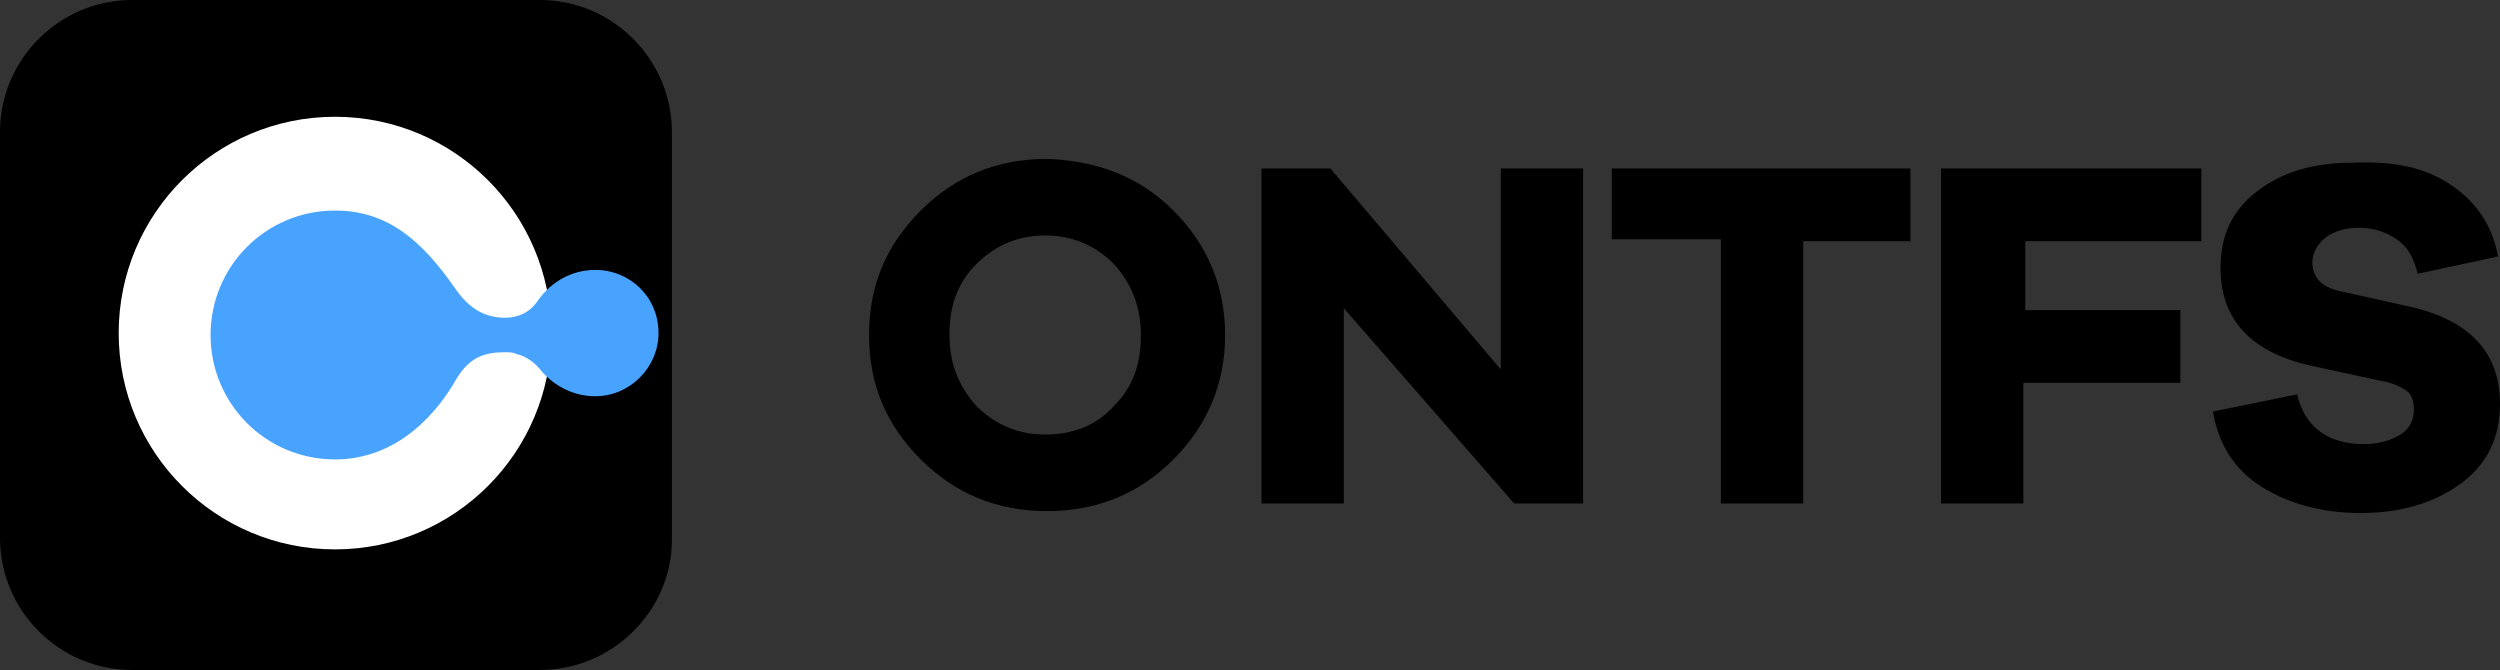 <?xml version="1.0" encoding="utf-8"?>
<!-- Generator: Adobe Illustrator 23.0.4, SVG Export Plug-In . SVG Version: 6.00 Build 0)  -->
<svg version="1.1" id="图层_1" xmlns="http://www.w3.org/2000/svg" xmlns:xlink="http://www.w3.org/1999/xlink" x="0px" y="0px"
	 viewBox="0 0 130.6 35" style="enable-background:new 0 0 130.6 35;" xml:space="preserve">
<rect x="0" y="0" width="130.6" height="35" fill="#333333" stroke="none"/>
<style type="text/css">
	.st0{fill:#FFFFFF;}
	.st1{fill:#48A3FF;}
</style>
<title>ontfs备份</title>
<desc>Created with Sketch.</desc>
<g>
	<path d="M28.2,35H6.9C3.1,35,0,31.9,0,28.1V6.9C0,3.1,3.1,0,6.9,0h21.3c3.8,0,6.9,3.1,6.9,6.9v21.3C35.1,31.9,32,35,28.2,35z"/>
	<circle class="st0" cx="17.5" cy="17.4" r="11.3"/>
	<path class="st1" d="M31.1,14.1c-1.2,0-2.3,0.6-3,1.6c-0.4,0.6-1,0.9-1.7,0.9l0,0c-1.1,0-1.9-0.5-2.6-1.5l0,0
		C22,12.5,20.2,11,17.5,11c-3.6,0-6.5,2.9-6.5,6.5s2.9,6.5,6.5,6.5c2.8,0,5-1.8,6.4-4.3l0,0c0.7-1.1,1.5-1.3,2.5-1.3
		c0.2,0,0.4,0,0.6,0.1c0.5,0.1,1,0.5,1.3,0.9c0.7,0.8,1.7,1.3,2.8,1.3c1.8,0,3.3-1.5,3.3-3.3C34.4,15.5,32.9,14.1,31.1,14.1z"/>
	<g>
		<path d="M61.3,11c1.8,1.8,2.7,4,2.7,6.5s-0.9,4.7-2.7,6.5c-1.8,1.8-4,2.7-6.6,2.7s-4.8-0.9-6.6-2.7c-1.8-1.8-2.7-3.9-2.7-6.5
			c0-2.6,0.9-4.7,2.7-6.5s4-2.7,6.6-2.7C57.3,8.4,59.5,9.2,61.3,11z M58.2,21.2c1-1,1.4-2.2,1.4-3.7s-0.5-2.7-1.4-3.7
			c-1-1-2.2-1.5-3.6-1.5c-1.4,0-2.6,0.5-3.6,1.5s-1.4,2.2-1.4,3.7s0.5,2.7,1.4,3.7c1,1,2.2,1.5,3.6,1.5
			C56.1,22.7,57.3,22.2,58.2,21.2z"/>
		<path d="M82.7,26.3h-3.6l-8.9-10.2v10.2h-4.3V8.8h3.6l8.9,10.5V8.8h4.3V26.3z"/>
		<path d="M94.2,12.5v13.8h-4.3V12.5h-5.7V8.8h15.6v3.8h-5.6V12.5z"/>
		<path d="M105.7,16.2h8.2V20h-8.2v6.3h-4.3V8.8H115v3.8h-9.2v3.6H105.7z"/>
		<path d="M128.1,9.7c1.3,0.9,2.1,2.1,2.4,3.7l-4.2,0.9c-0.2-0.8-0.5-1.4-1.1-1.8c-0.6-0.4-1.2-0.6-2-0.6c-0.7,0-1.3,0.2-1.7,0.5
			c-0.4,0.3-0.7,0.8-0.7,1.3c0,0.8,0.5,1.3,1.4,1.5l3.6,0.8c3.2,0.7,4.8,2.4,4.8,5.1c0,1.8-0.7,3.2-2.1,4.2s-3.1,1.5-5.2,1.5
			c-2,0-3.8-0.5-5.2-1.4c-1.4-0.9-2.2-2.2-2.5-3.9l4.4-0.9c0.4,1.7,1.6,2.6,3.5,2.6c0.8,0,1.4-0.2,1.9-0.5s0.7-0.8,0.7-1.3
			c0-0.4-0.1-0.8-0.4-1s-0.7-0.4-1.3-0.5l-3.7-0.8c-3.1-0.7-4.7-2.4-4.7-5.1c0-1.7,0.6-3,1.9-4s2.9-1.5,5-1.5
			C125.2,8.4,126.8,8.8,128.1,9.7z"/>
	</g>
</g>
</svg>

